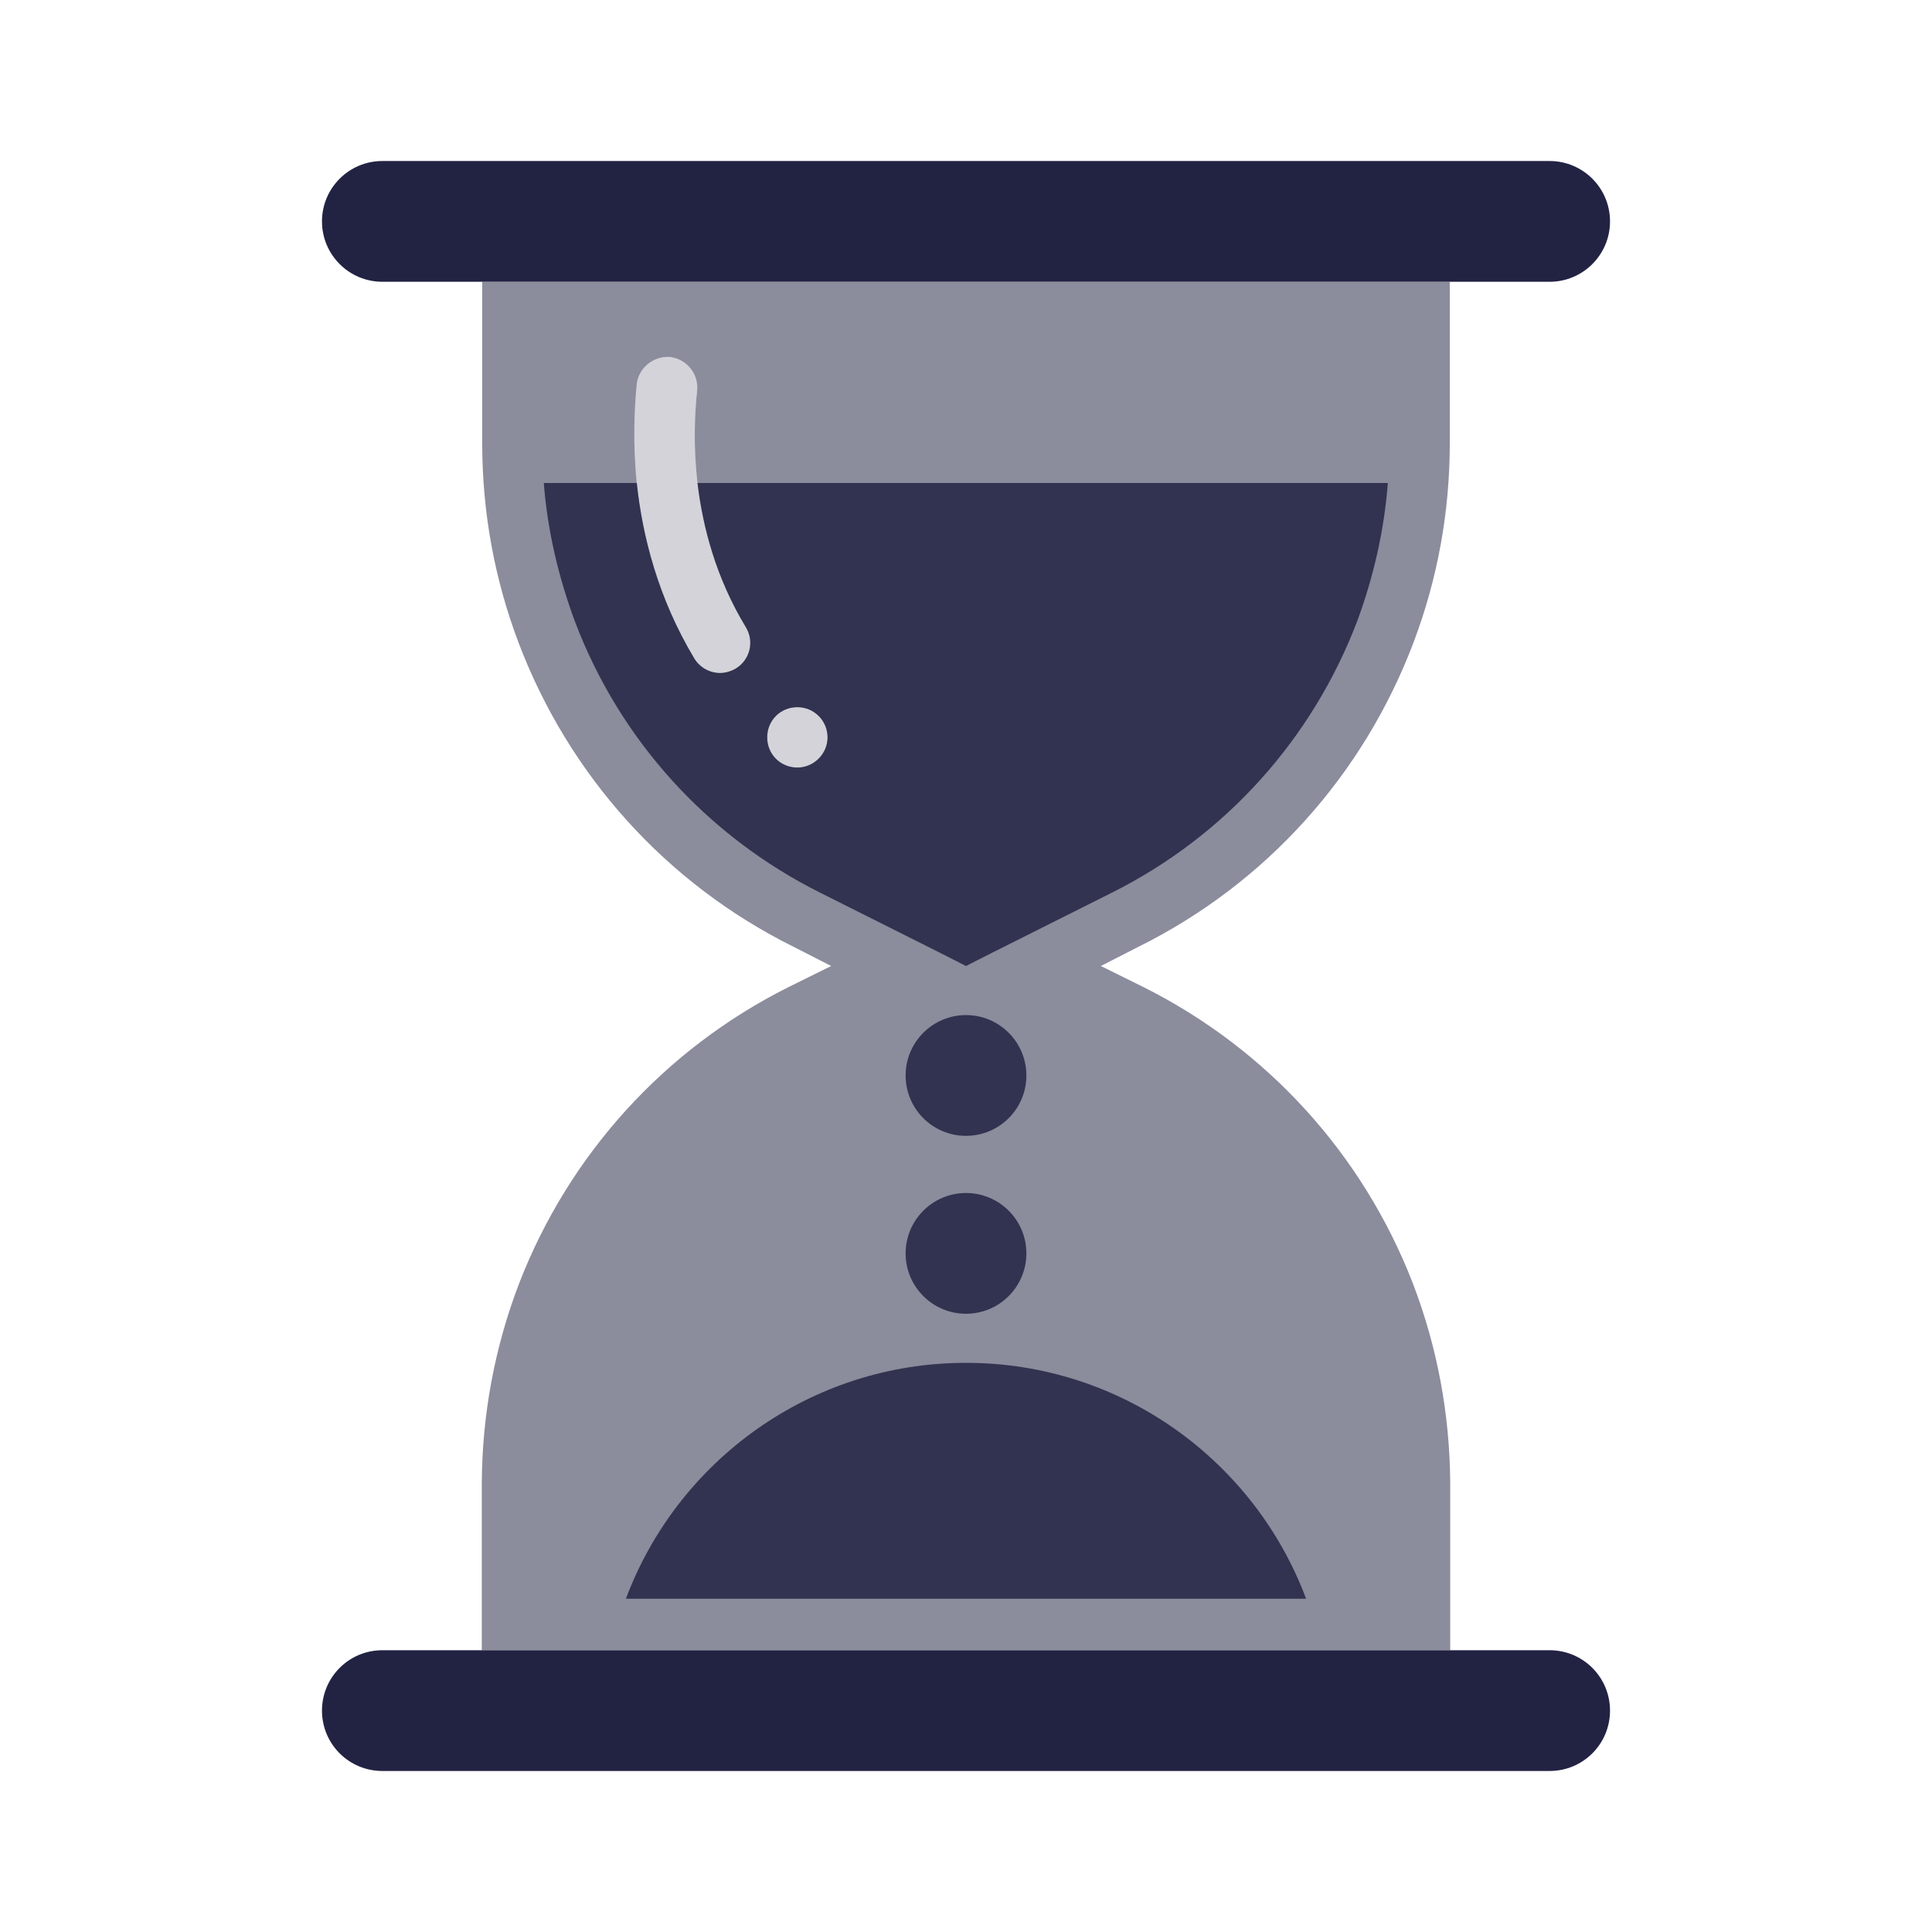 <svg width="32" height="32" viewBox="0 0 32 32" fill="none" xmlns="http://www.w3.org/2000/svg">
<path d="M25.667 2.667H6.333C5.781 2.667 5.333 3.114 5.333 3.667C5.333 4.219 5.781 4.667 6.333 4.667H25.667C26.219 4.667 26.667 4.219 26.667 3.667C26.667 3.114 26.219 2.667 25.667 2.667Z" fill="#222343"/>
<path d="M26.667 28.333C26.667 28.887 26.22 29.333 25.667 29.333H6.333C5.78 29.333 5.333 28.887 5.333 28.333C5.333 27.78 5.78 27.333 6.333 27.333H25.667C26.22 27.333 26.667 27.78 26.667 28.333Z" fill="#222343"/>
<path opacity="0.52" fill-rule="evenodd" clip-rule="evenodd" d="M23.4 21.253C22.573 19.12 20.993 17.38 18.947 16.353L18.233 16L18.86 15.68C20.967 14.633 22.58 12.84 23.413 10.64C23.813 9.58 24.013 8.473 24.013 7.34V4.667H7.987V7.34C7.987 8.473 8.187 9.58 8.587 10.64C9.42 12.84 11.033 14.633 13.14 15.68L13.767 16L13.053 16.353C11.007 17.38 9.427 19.12 8.6 21.253C8.193 22.313 7.987 23.427 7.98 24.56V27.333H24.02V24.56C24.013 23.427 23.807 22.313 23.4 21.253ZM13.207 12.713C12.927 12.713 12.707 12.493 12.707 12.213C12.707 11.933 12.927 11.713 13.207 11.713C13.487 11.713 13.707 11.94 13.707 12.213C13.707 12.487 13.48 12.713 13.207 12.713ZM10.547 6.36C10.58 6.087 10.827 5.893 11.1 5.913C11.373 5.947 11.573 6.193 11.547 6.467C11.507 6.84 11.48 7.38 11.553 8C11.64 8.733 11.86 9.573 12.353 10.387C12.5 10.627 12.42 10.933 12.187 11.073C12.107 11.12 12.013 11.147 11.927 11.147C11.76 11.147 11.593 11.06 11.5 10.907C10.9 9.907 10.64 8.88 10.547 8C10.48 7.34 10.507 6.767 10.547 6.36Z" fill="#222343"/>
<g opacity="0.85">
<path d="M11.553 8C11.64 8.733 11.86 9.573 12.353 10.387C12.5 10.627 12.42 10.933 12.187 11.073C12.107 11.12 12.013 11.147 11.927 11.147C11.76 11.147 11.593 11.06 11.5 10.907C10.9 9.907 10.64 8.88 10.547 8H9.007C9.067 8.78 9.247 9.547 9.52 10.287C10.26 12.247 11.707 13.847 13.587 14.787L15.553 15.773L16 16L16.447 15.773L18.413 14.787C20.293 13.847 21.733 12.247 22.48 10.287C22.753 9.547 22.927 8.78 22.987 8H11.553ZM13.207 12.713C12.927 12.713 12.707 12.493 12.707 12.213C12.707 11.933 12.927 11.713 13.207 11.713C13.487 11.713 13.707 11.94 13.707 12.213C13.707 12.487 13.48 12.713 13.207 12.713Z" fill="#222343"/>
<path d="M16 18.813C16.552 18.813 17 18.366 17 17.813C17 17.261 16.552 16.813 16 16.813C15.448 16.813 15 17.261 15 17.813C15 18.366 15.448 18.813 16 18.813Z" fill="#222343"/>
<path d="M16 21.76C16.552 21.76 17 21.312 17 20.76C17 20.208 16.552 19.76 16 19.76C15.448 19.76 15 20.208 15 20.76C15 21.312 15.448 21.76 16 21.76Z" fill="#222343"/>
<path d="M21.633 26.48H10.367C11.22 24.2 13.42 22.573 16 22.573C18.58 22.573 20.78 24.2 21.633 26.48Z" fill="#222343"/>
</g>
<g opacity="0.2">
<path d="M12.187 11.073C12.107 11.12 12.013 11.147 11.927 11.147C11.76 11.147 11.593 11.06 11.5 10.907C10.9 9.907 10.64 8.88 10.547 8C10.48 7.34 10.507 6.767 10.547 6.36C10.58 6.087 10.827 5.893 11.1 5.913C11.373 5.947 11.573 6.193 11.547 6.467C11.507 6.84 11.48 7.38 11.553 8C11.64 8.733 11.86 9.573 12.353 10.387C12.5 10.627 12.42 10.933 12.187 11.073Z" fill="#222343"/>
<path d="M13.207 12.713C13.483 12.713 13.707 12.489 13.707 12.213C13.707 11.937 13.483 11.713 13.207 11.713C12.931 11.713 12.707 11.937 12.707 12.213C12.707 12.489 12.931 12.713 13.207 12.713Z" fill="#222343"/>
</g>
</svg>
